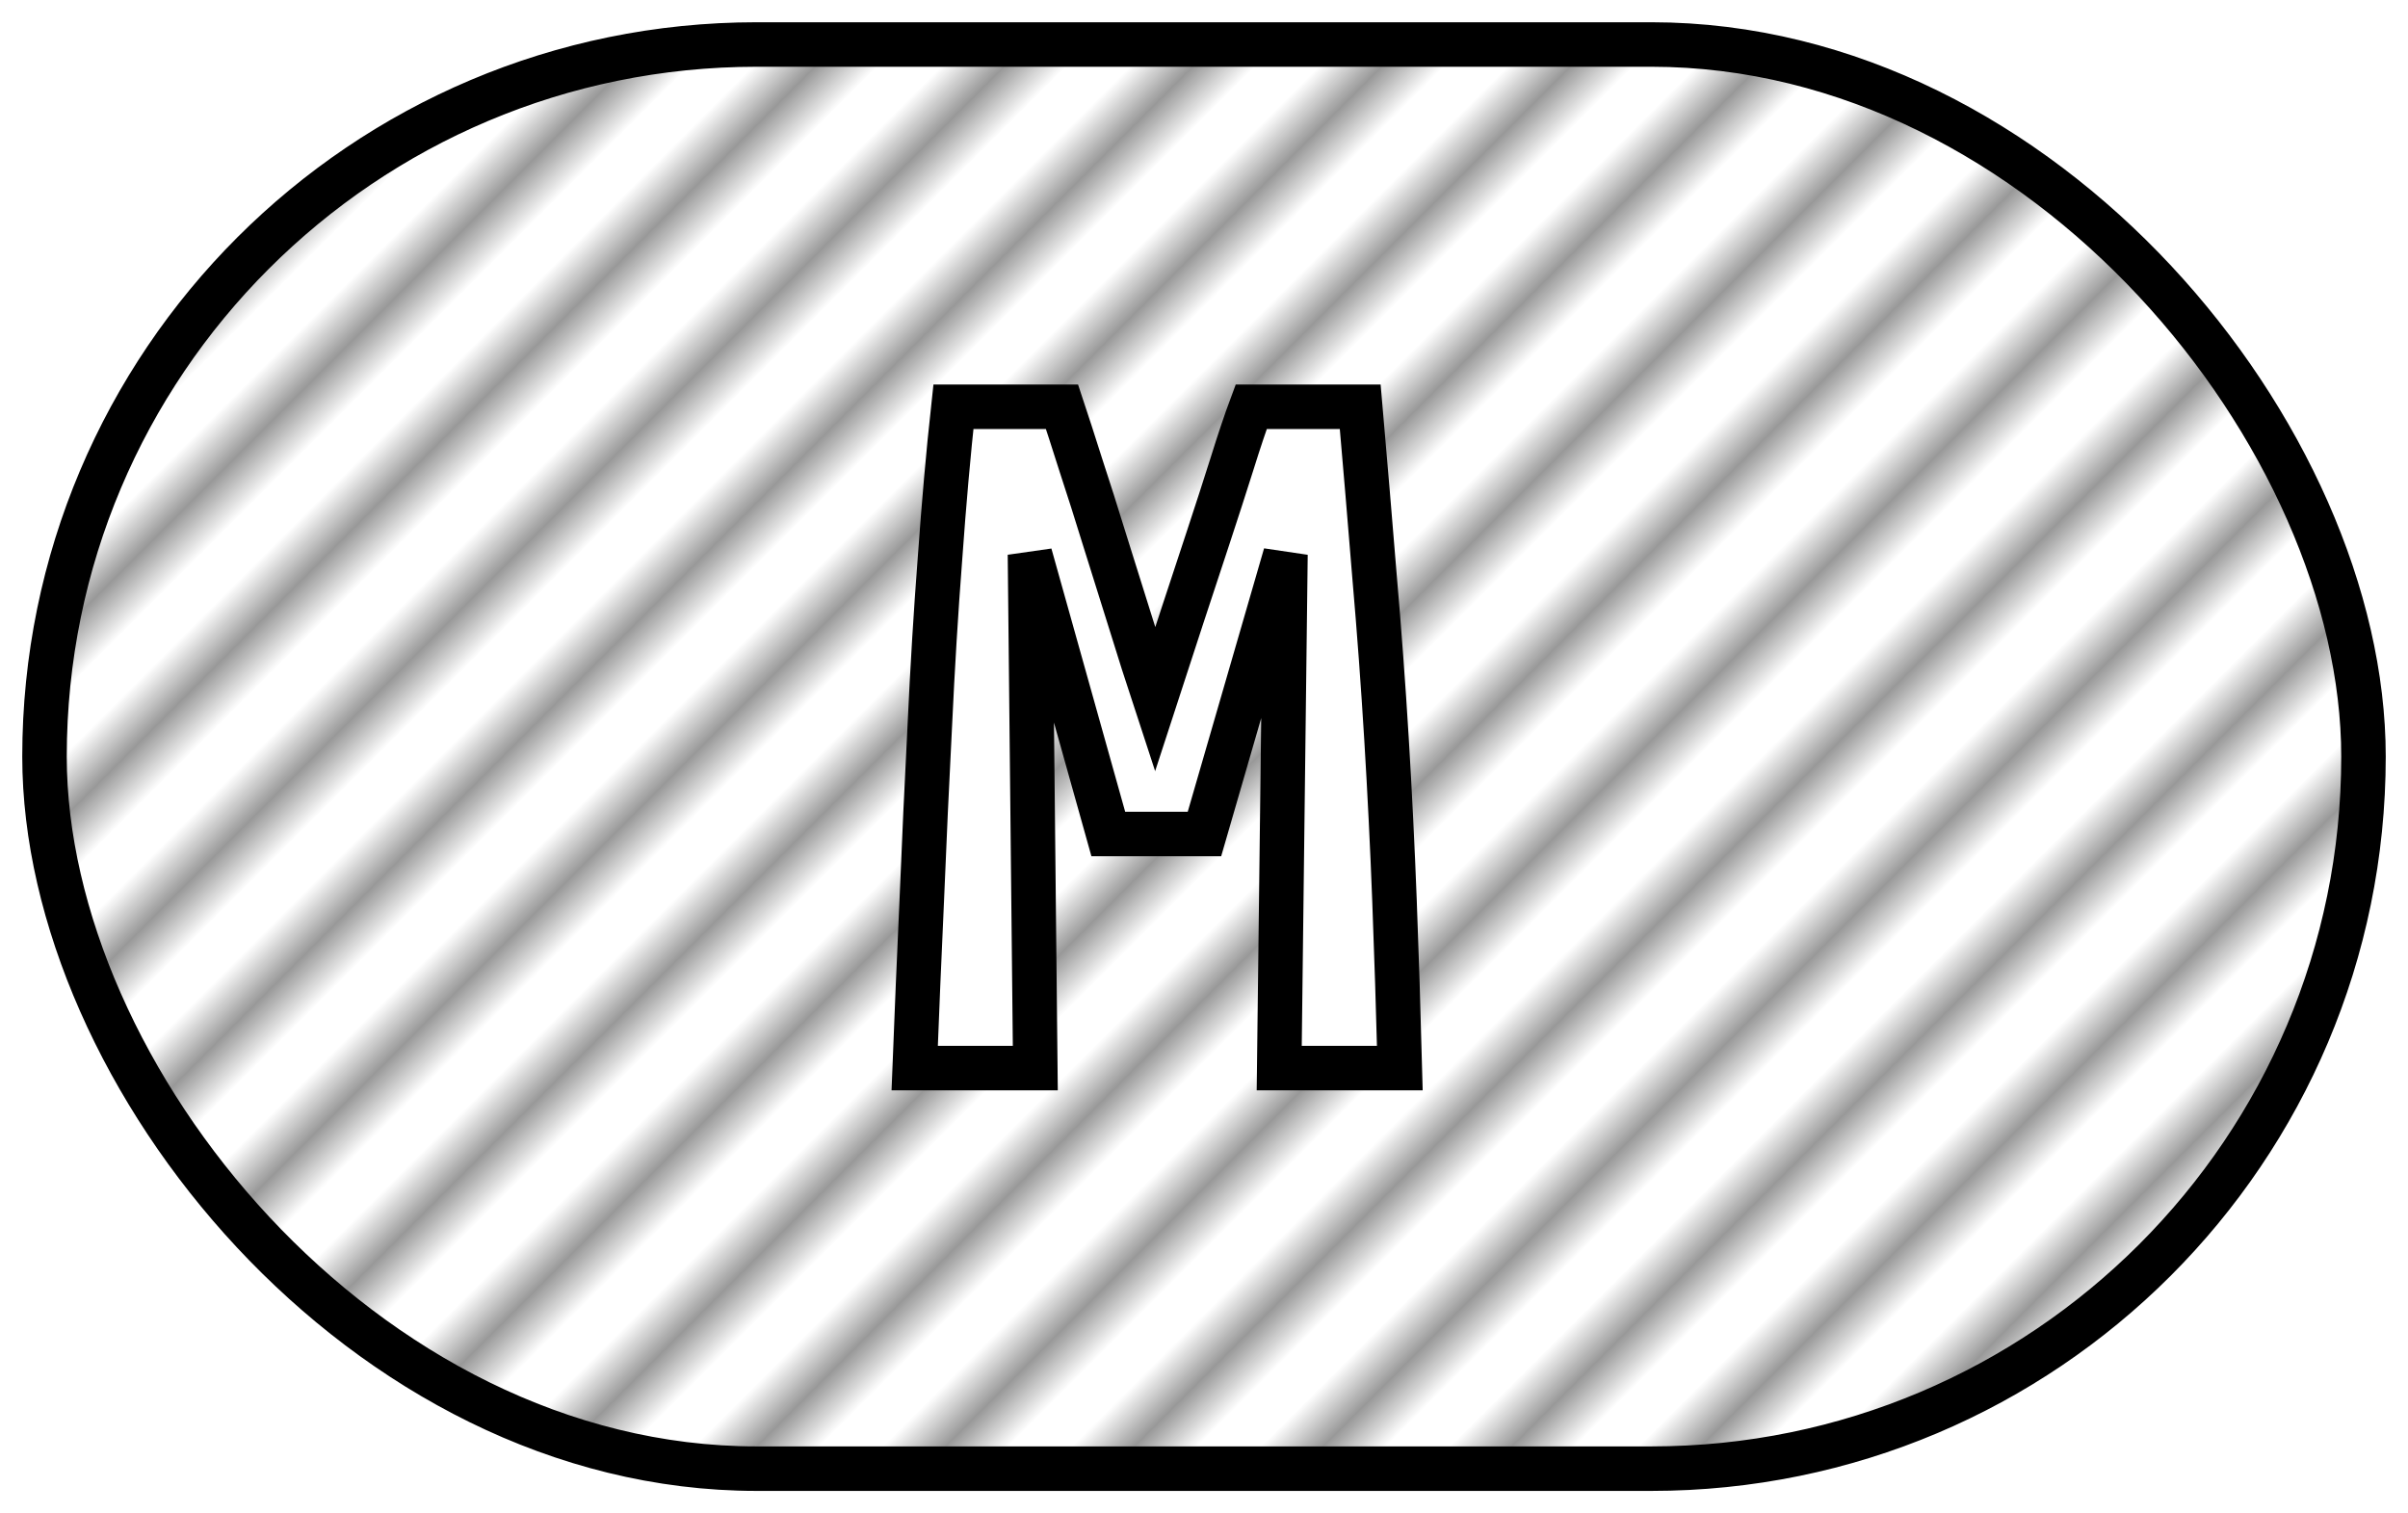 <?xml version="1.0" encoding="UTF-8"?>
<svg height="34" width="54.1" version="1.1" xmlns="http://www.w3.org/2000/svg"><!--Created by Josélio de S. C. Júnior - 2021 - https://github.com/joseliojunior -->
    <defs>
        <pattern id="pattern"
                x="1.5" y="3" width="3" height="6"
                patternUnits="userSpaceOnUse"
                patternTransform="rotate(45)" >
            <rect height="6" width="1" fill="#999999"/>
        </pattern>
    </defs>
    <rect
        height="32"
        width="52.1"
        rx="16"
        ry="16"
        x="1" y="1"
        fill="url(#pattern)"
        stroke="#000000"
        stroke-width="1" />
    <g transform="translate(0, 12)">
        <path fill="#ffffff" stroke="#000000" d="M21.42-2.86L23.86-2.86Q24.03-2.35 24.28-1.56Q24.54-0.77 24.82 0.14Q25.11 1.06 25.40 1.99Q25.69 2.93 25.95 3.72L25.95 3.72Q26.24 2.83 26.55 1.88Q26.86 0.94 27.15 0.06Q27.44-0.82 27.68-1.58Q27.92-2.35 28.11-2.86L28.11-2.86L30.56-2.86Q30.73-0.91 30.88 0.94Q31.04 2.78 31.15 4.60Q31.26 6.41 31.33 8.24Q31.40 10.08 31.45 12L31.45 12L28.74 12L28.88 0.46L27.06 6.74L24.90 6.74L23.14 0.46L23.26 12L20.55 12Q20.62 10.18 20.71 8.21Q20.79 6.24 20.89 4.30Q20.98 2.35 21.12 0.53Q21.25-1.30 21.42-2.86L21.42-2.86Z"/>
    </g>
</svg>